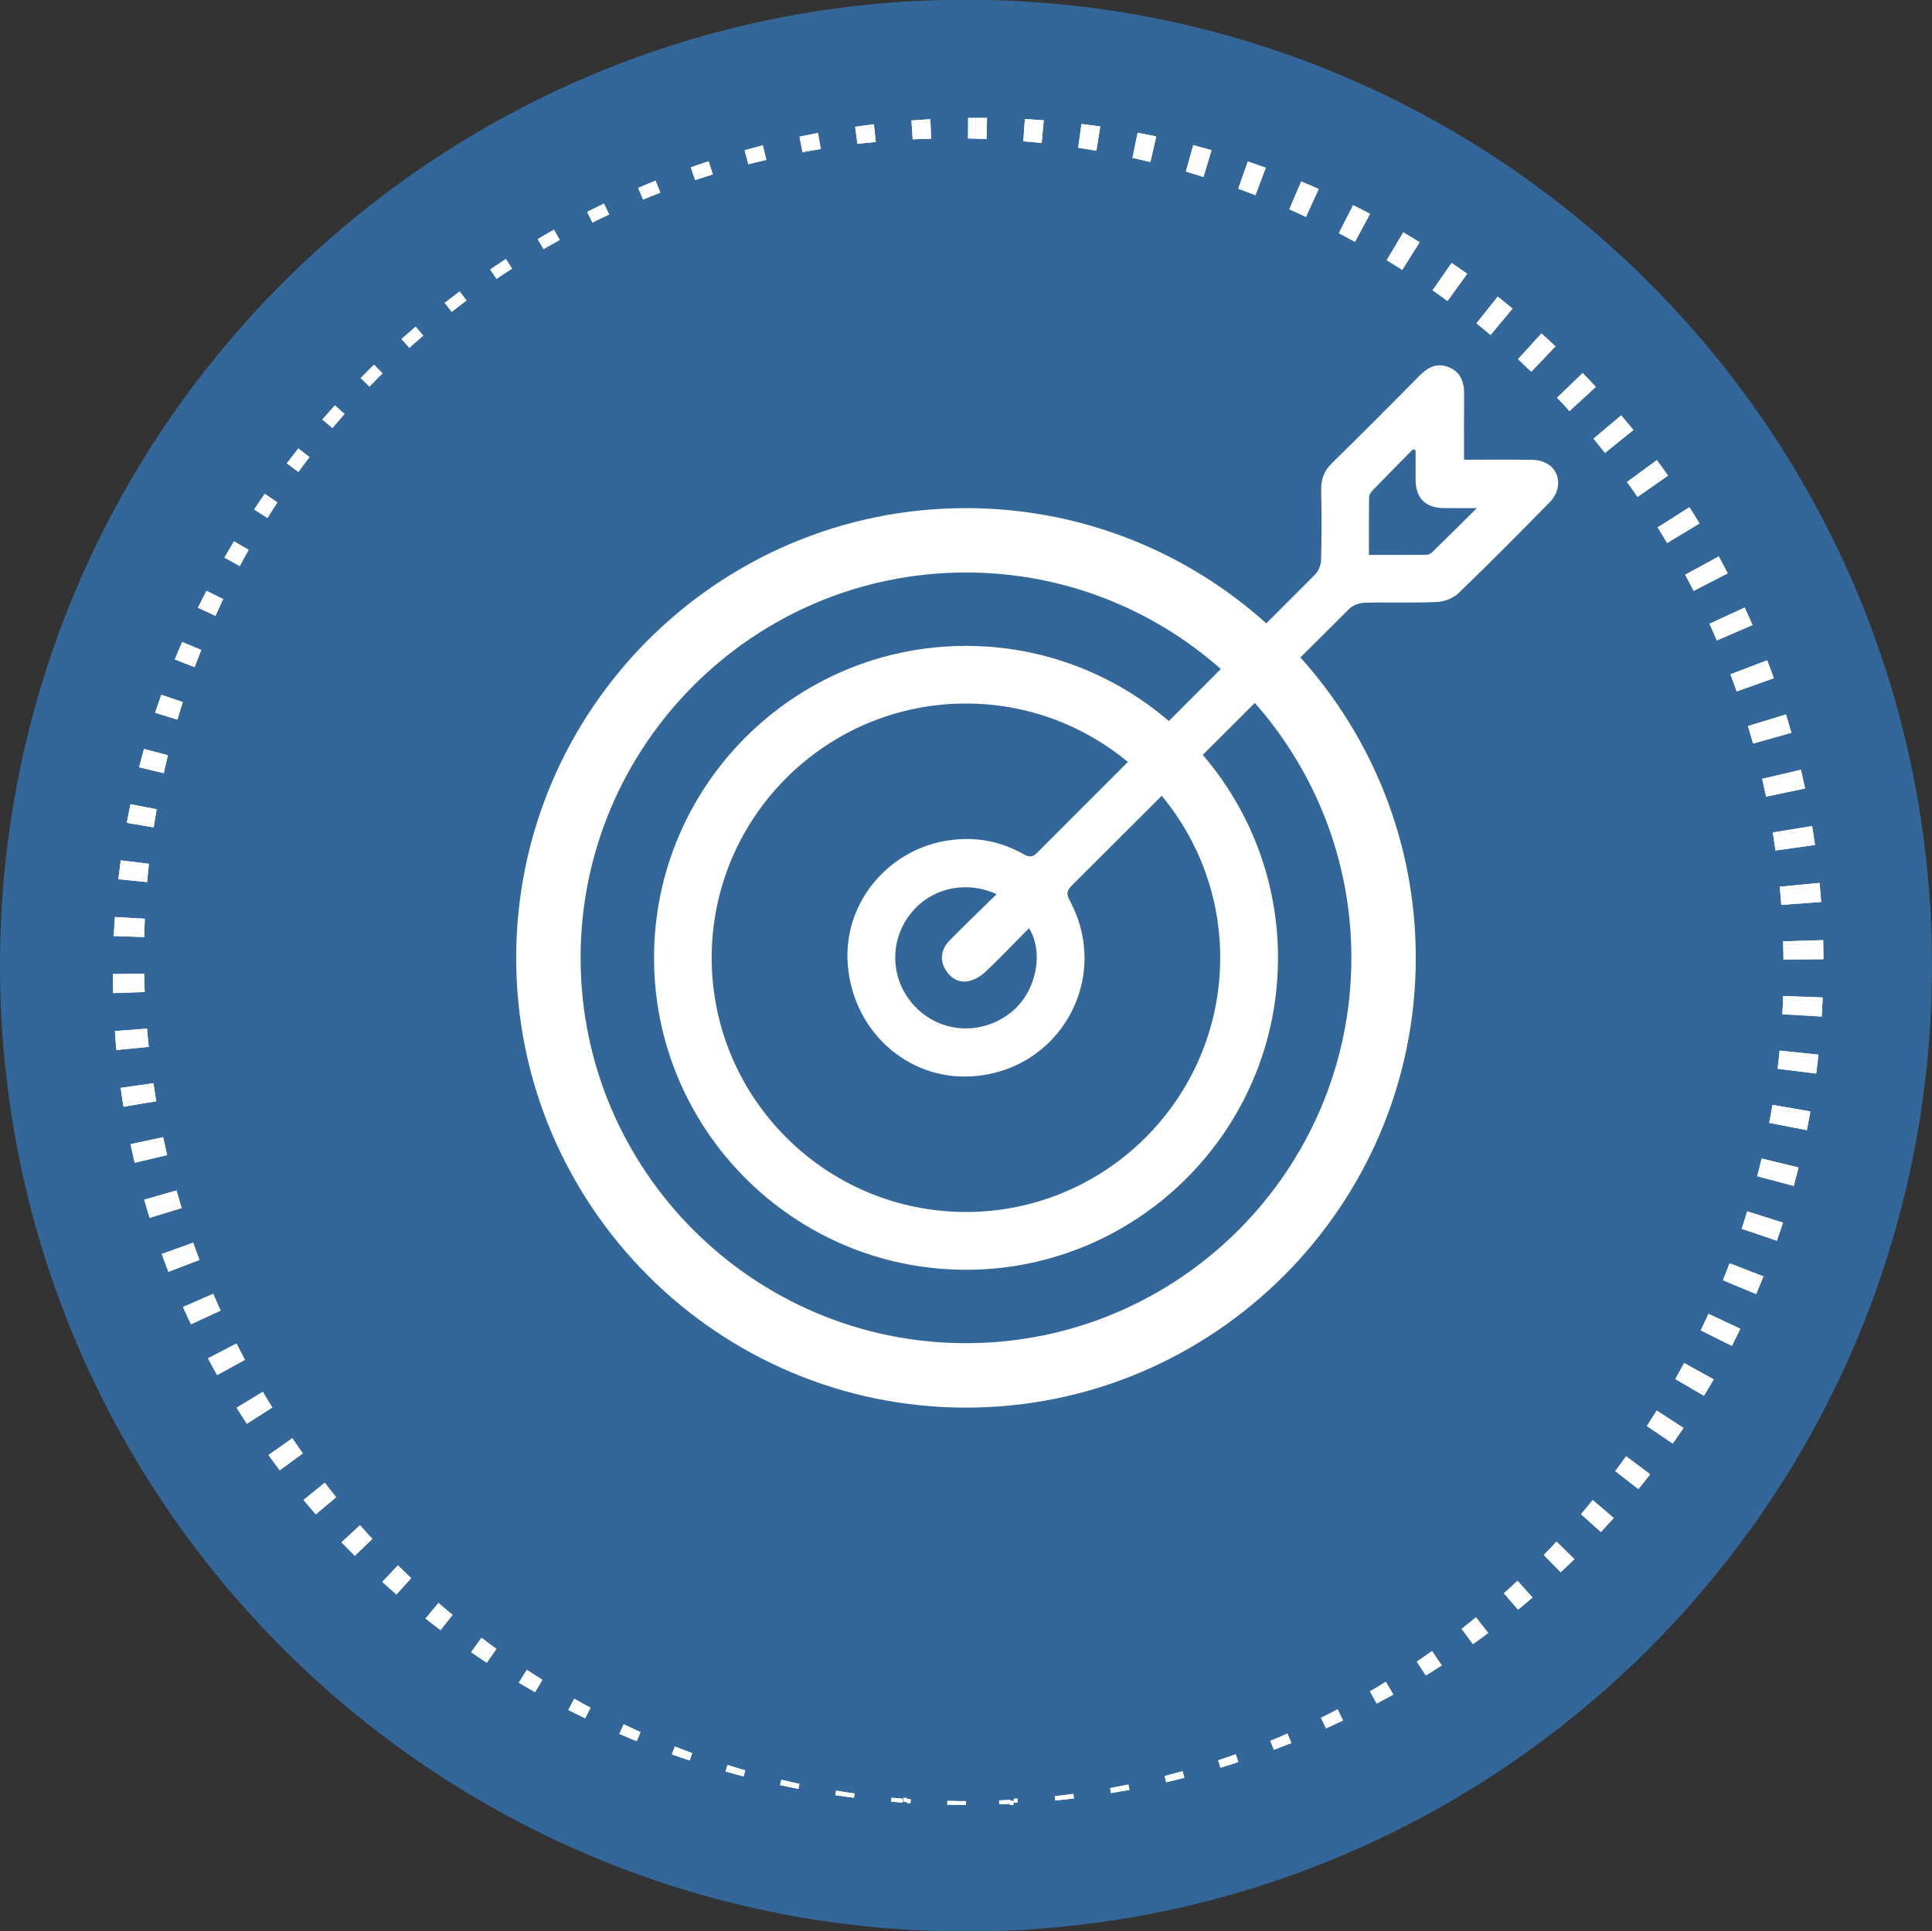 <?xml version="1.0" encoding="utf-8"?>
<!-- Generator: Adobe Illustrator 26.0.3, SVG Export Plug-In . SVG Version: 6.00 Build 0)  -->
<svg version="1.1" id="Warstwa_1" xmlns="http://www.w3.org/2000/svg" xmlns:xlink="http://www.w3.org/1999/xlink" x="0px" y="0px"
	 viewBox="0 0 517.15 517" style="enable-background:new 0 0 517.15 517;" xml:space="preserve">
<rect x="0" y="0" width="517.15" height="517" fill="#333333" stroke="none"/>
<style type="text/css">
	.st0{fill:#336799;}
	.st1{fill:#FFFFFF;}
</style>
<g>
	<path class="st0" d="M258.57,517.07L258.57,517.07C115.77,517.07,0,401.31,0,258.5v0C0,115.69,115.77-0.07,258.57-0.07h0
		c142.81,0,258.57,115.77,258.57,258.57v0C517.15,401.31,401.38,517.07,258.57,517.07z"/>
	<g>
		<g>
			<rect x="257.57" y="482.17" class="st1" width="1" height="1"/>
			
				<rect x="256.57" y="482.17" transform="matrix(5.267893e-03 -1 1 5.267893e-03 -226.943 737.199)" class="st1" width="1" height="1"/>
			<polygon class="st1" points="256.57,483.17 253.56,483.13 253.59,482.11 256.58,482.16 			"/>
			
				<rect x="242.56" y="481.65" transform="matrix(0.067 -0.998 0.998 0.067 -254.232 692.466)" class="st1" width="1.04" height="1"/>
			
				<rect x="241.56" y="481.58" transform="matrix(0.071 -0.998 0.998 0.071 -256.014 689.203)" class="st1" width="1.04" height="1"/>
			<polygon class="st1" points="241.55,482.56 238.55,482.32 238.64,481.27 241.63,481.52 			"/>
			<polygon class="st1" points="228.58,481.27 227.59,481.14 227.75,479.98 228.73,480.12 			"/>
			<polygon class="st1" points="227.59,481.14 226.59,481.01 226.76,479.84 227.75,479.98 			"/>
			<polygon class="st1" points="226.59,481.01 223.61,480.58 223.8,479.38 226.76,479.84 			"/>
			<polygon class="st1" points="213.73,478.89 212.74,478.7 213.03,477.34 214,477.54 			"/>
			<polygon class="st1" points="212.74,478.7 211.76,478.5 212.05,477.12 213.03,477.34 			"/>
			<polygon class="st1" points="211.76,478.5 208.81,477.89 209.14,476.45 212.05,477.12 			"/>
			<polygon class="st1" points="199.05,475.56 198.08,475.3 198.54,473.66 199.49,473.94 			"/>
			<polygon class="st1" points="198.08,475.3 197.11,475.05 197.58,473.38 198.54,473.66 			"/>
			<polygon class="st1" points="197.11,475.05 194.21,474.24 194.72,472.5 197.58,473.38 			"/>
			<polygon class="st1" points="184.6,471.29 183.65,470.97 184.35,468.97 185.29,469.32 			"/>
			<polygon class="st1" points="183.65,470.97 182.69,470.65 183.42,468.62 184.35,468.97 			"/>
			<polygon class="st1" points="182.69,470.65 179.84,469.67 180.63,467.54 183.42,468.62 			"/>
			<polygon class="st1" points="170.43,466.12 169.5,465.74 170.56,463.28 171.46,463.69 			"/>
			<polygon class="st1" points="169.5,465.74 168.57,465.36 169.66,462.87 170.56,463.28 			"/>
			<polygon class="st1" points="168.57,465.36 165.79,464.18 166.95,461.61 169.66,462.87 			"/>
			<polygon class="st1" points="156.63,460 155.73,459.56 157.2,456.69 158.08,457.15 			"/>
			<polygon class="st1" points="155.73,459.56 154.82,459.11 156.33,456.22 157.2,456.69 			"/>
			<polygon class="st1" points="154.82,459.11 152.12,457.76 153.72,454.77 156.33,456.22 			"/>
			<polygon class="st1" points="143.23,453 142.36,452.5 144.35,449.18 145.19,449.7 			"/>
			<polygon class="st1" points="142.36,452.5 141.48,452 143.52,448.64 144.35,449.18 			"/>
			<polygon class="st1" points="141.48,452 138.87,450.47 141.02,447.03 143.52,448.64 			"/>
			<polygon class="st1" points="130.31,445.12 129.46,444.57 132.06,440.83 132.87,441.41 			"/>
			<polygon class="st1" points="129.46,444.57 128.62,444.01 131.27,440.24 132.06,440.83 			"/>
			<polygon class="st1" points="128.62,444.01 126.11,442.3 128.89,438.46 131.27,440.24 			"/>
			<polygon class="st1" points="117.91,436.39 117.11,435.78 120.38,431.68 121.14,432.32 			"/>
			<polygon class="st1" points="117.11,435.78 116.31,435.16 119.62,431.05 120.38,431.68 			"/>
			<polygon class="st1" points="116.31,435.16 113.91,433.3 117.37,429.12 119.62,431.05 			"/>
			<polygon class="st1" points="106.11,426.84 105.35,426.18 109.35,421.8 110.06,422.48 			"/>
			<polygon class="st1" points="105.35,426.18 104.59,425.51 108.64,421.12 109.35,421.8 			"/>
			<polygon class="st1" points="104.59,425.51 102.32,423.48 106.53,419.05 108.64,421.12 			"/>
			<polygon class="st1" points="94.97,416.5 94.25,415.78 99,411.24 99.67,411.96 			"/>
			<polygon class="st1" points="94.25,415.78 93.54,415.06 98.33,410.51 99,411.24 			"/>
			<polygon class="st1" points="93.54,415.06 91.42,412.88 96.36,408.31 98.33,410.51 			"/>
			<polygon class="st1" points="84.55,405.4 83.88,404.64 89.37,400.04 89.98,400.81 			"/>
			<polygon class="st1" points="83.88,404.64 83.21,403.87 88.75,399.27 89.37,400.04 			"/>
			<polygon class="st1" points="83.21,403.87 81.24,401.55 86.93,396.95 88.75,399.27 			"/>
			<polygon class="st1" points="74.89,393.61 74.28,392.79 80.49,388.26 81.06,389.06 			"/>
			<polygon class="st1" points="74.28,392.79 73.67,391.98 79.92,387.46 80.49,388.26 			"/>
			<polygon class="st1" points="73.67,391.98 71.86,389.52 78.24,385.04 79.92,387.46 			"/>
			<polygon class="st1" points="66.09,381.14 65.53,380.29 72.37,375.96 72.89,376.8 			"/>
			<polygon class="st1" points="65.53,380.29 64.97,379.44 71.86,375.13 72.37,375.96 			"/>
			<polygon class="st1" points="64.97,379.44 63.34,376.86 70.35,372.6 71.86,375.13 			"/>
			<polygon class="st1" points="58.13,368.11 57.63,367.22 65.11,363.16 65.56,364.03 			"/>
			<polygon class="st1" points="57.63,367.22 57.13,366.33 64.65,362.3 65.11,363.16 			"/>
			<polygon class="st1" points="57.13,366.33 55.68,363.64 63.3,359.68 64.65,362.3 			"/>
			<polygon class="st1" points="51.12,354.52 50.69,353.6 58.65,349.95 59.05,350.85 			"/>
			<polygon class="st1" points="50.69,353.6 50.26,352.68 58.25,349.06 58.65,349.95 			"/>
			<polygon class="st1" points="50.26,352.68 48.99,349.9 57.08,346.36 58.25,349.06 			"/>
			<polygon class="st1" points="45.08,340.48 44.71,339.52 53.05,336.36 53.4,337.28 			"/>
			<polygon class="st1" points="44.71,339.52 44.35,338.57 52.71,335.45 53.05,336.36 			"/>
			<polygon class="st1" points="44.35,338.57 43.29,335.7 51.71,332.68 52.71,335.45 			"/>
			<polygon class="st1" points="40.04,326.04 39.75,325.06 48.34,322.45 48.63,323.39 			"/>
			<polygon class="st1" points="39.75,325.06 39.45,324.08 48.06,321.51 48.34,322.45 			"/>
			<polygon class="st1" points="39.45,324.08 38.6,321.15 47.23,318.69 48.06,321.51 			"/>
			<polygon class="st1" points="36.05,311.27 35.82,310.28 44.52,308.27 44.75,309.22 			"/>
			<polygon class="st1" points="35.82,310.28 35.6,309.29 44.3,307.31 44.52,308.27 			"/>
			<polygon class="st1" points="35.6,309.29 34.95,306.3 43.67,304.44 44.3,307.31 			"/>
			<polygon class="st1" points="33.07,296.27 32.9,295.27 41.67,293.85 41.83,294.82 			"/>
			<polygon class="st1" points="32.9,295.27 32.74,294.26 41.51,292.88 41.67,293.85 			"/>
			<polygon class="st1" points="32.74,294.26 32.29,291.23 41.07,289.98 41.51,292.88 			"/>
			<polygon class="st1" points="31.15,281.1 31.06,280.09 39.71,279.28 39.82,280.25 			"/>
			<polygon class="st1" points="31.06,280.09 30.98,279.07 39.62,278.3 39.71,279.28 			"/>
			<polygon class="st1" points="30.98,279.07 30.75,276.02 39.35,275.37 39.62,278.3 			"/>
			<polygon class="st1" points="30.29,265.85 30.27,264.83 38.7,264.6 38.73,265.58 			"/>
			<polygon class="st1" points="30.27,264.83 30.25,263.81 38.66,263.62 38.7,264.6 			"/>
			<polygon class="st1" points="30.25,263.81 30.23,260.76 38.59,260.68 38.66,263.62 			"/>
			<polygon class="st1" points="30.45,250.58 30.51,249.57 38.63,249.88 38.61,250.86 			"/>
			<polygon class="st1" points="30.51,249.57 30.56,248.55 38.65,248.9 38.63,249.88 			"/>
			<polygon class="st1" points="30.56,248.55 30.76,245.5 38.76,245.95 38.65,248.9 			"/>
			<polygon class="st1" points="31.69,235.37 31.81,234.36 39.47,235.16 39.38,236.14 			"/>
			<polygon class="st1" points="31.81,234.36 31.94,233.35 39.56,234.19 39.47,235.16 			"/>
			<polygon class="st1" points="31.94,233.35 32.33,230.32 39.86,231.25 39.56,234.19 			"/>
			<polygon class="st1" points="33.94,220.28 34.13,219.28 41.29,220.53 41.14,221.5 			"/>
			<polygon class="st1" points="34.13,219.28 34.32,218.29 41.44,219.55 41.29,220.53 			"/>
			<polygon class="st1" points="34.32,218.29 34.93,215.3 41.93,216.64 41.44,219.55 			"/>
			<polygon class="st1" points="37.24,205.41 37.5,204.42 44.04,206.02 43.83,206.98 			"/>
			<polygon class="st1" points="37.5,204.42 37.76,203.44 44.26,205.06 44.04,206.02 			"/>
			<polygon class="st1" points="37.76,203.44 38.56,200.51 44.94,202.18 44.26,205.06 			"/>
			<polygon class="st1" points="41.53,190.8 41.85,189.84 47.77,191.71 47.49,192.66 			"/>
			<polygon class="st1" points="41.85,189.84 42.18,188.88 48.05,190.77 47.77,191.71 			"/>
			<polygon class="st1" points="42.18,188.88 43.18,186.01 48.92,187.94 48.05,190.77 			"/>
			<polygon class="st1" points="46.79,176.54 47.18,175.6 52.45,177.67 52.11,178.6 			"/>
			<polygon class="st1" points="47.18,175.6 47.57,174.67 52.8,176.75 52.45,177.67 			"/>
			<polygon class="st1" points="47.57,174.67 48.76,171.87 53.86,173.99 52.8,176.75 			"/>
			<polygon class="st1" points="53,162.68 53.44,161.78 58.08,163.97 57.68,164.87 			"/>
			<polygon class="st1" points="53.44,161.78 53.89,160.87 58.49,163.07 58.08,163.97 			"/>
			<polygon class="st1" points="53.89,160.87 55.26,158.17 59.73,160.38 58.49,163.07 			"/>
			<polygon class="st1" points="60.08,149.28 60.58,148.41 64.65,150.67 64.18,151.54 			"/>
			<polygon class="st1" points="60.58,148.41 61.09,147.53 65.12,149.8 64.65,150.67 			"/>
			<polygon class="st1" points="61.09,147.53 62.63,144.92 66.55,147.2 65.12,149.8 			"/>
			<polygon class="st1" points="68.03,136.39 68.59,135.55 72.11,137.83 71.59,138.67 			"/>
			<polygon class="st1" points="68.59,135.55 69.15,134.71 72.64,136.99 72.11,137.83 			"/>
			<polygon class="st1" points="69.15,134.71 70.86,132.22 74.24,134.49 72.64,136.99 			"/>
			<polygon class="st1" points="76.78,124.05 77.39,123.24 80.45,125.53 79.87,126.34 			"/>
			<polygon class="st1" points="77.39,123.24 78,122.44 81.04,124.74 80.45,125.53 			"/>
			<polygon class="st1" points="78,122.44 79.86,120.06 82.83,122.36 81.04,124.74 			"/>
			<polygon class="st1" points="86.29,112.3 86.96,111.54 89.63,113.83 89,114.6 			"/>
			<polygon class="st1" points="86.96,111.54 87.62,110.78 90.27,113.08 89.63,113.83 			"/>
			<polygon class="st1" points="87.62,110.78 89.64,108.53 92.21,110.82 90.27,113.08 			"/>
			<polygon class="st1" points="96.55,101.21 97.26,100.5 99.59,102.78 98.9,103.49 			"/>
			<polygon class="st1" points="97.26,100.5 97.97,99.78 100.28,102.07 99.59,102.78 			"/>
			<polygon class="st1" points="97.97,99.78 100.11,97.65 102.38,99.95 100.28,102.07 			"/>
			<polygon class="st1" points="107.47,90.77 108.22,90.1 110.32,92.45 109.58,93.12 			"/>
			<polygon class="st1" points="108.22,90.1 108.97,89.44 111.06,91.79 110.32,92.45 			"/>
			<polygon class="st1" points="108.97,89.44 111.25,87.46 113.29,89.83 111.06,91.79 			"/>
			<polygon class="st1" points="119.04,81.08 119.84,80.46 121.71,82.87 120.93,83.48 			"/>
			<polygon class="st1" points="119.84,80.46 120.63,79.85 122.5,82.26 121.71,82.87 			"/>
			<polygon class="st1" points="120.63,79.85 123.04,78.03 124.86,80.44 122.5,82.26 			"/>
			<polygon class="st1" points="131.21,72.15 132.04,71.58 133.75,74.1 132.93,74.65 			"/>
			<polygon class="st1" points="132.04,71.58 132.88,71.02 134.57,73.54 133.75,74.1 			"/>
			<polygon class="st1" points="132.88,71.02 135.39,69.34 137.06,71.91 134.57,73.54 			"/>
			<polygon class="st1" points="143.93,64.01 144.8,63.5 146.37,66.19 145.51,66.69 			"/>
			<polygon class="st1" points="144.8,63.5 145.66,62.99 147.23,65.69 146.37,66.19 			"/>
			<polygon class="st1" points="145.66,62.99 148.28,61.49 149.82,64.22 147.23,65.69 			"/>
			<polygon class="st1" points="157.16,56.74 158.06,56.28 159.48,59.14 158.59,59.58 			"/>
			<polygon class="st1" points="158.06,56.28 158.96,55.83 160.37,58.7 159.48,59.14 			"/>
			<polygon class="st1" points="158.96,55.83 161.67,54.5 163.06,57.42 160.37,58.7 			"/>
			<polygon class="st1" points="170.83,50.31 171.76,49.92 173.06,53.05 172.15,53.42 			"/>
			<polygon class="st1" points="171.76,49.92 172.69,49.52 173.98,52.67 173.06,53.05 			"/>
			<polygon class="st1" points="172.69,49.52 175.48,48.37 176.75,51.58 173.98,52.67 			"/>
			<polygon class="st1" points="184.91,44.8 185.86,44.47 187.02,47.9 186.08,48.21 			"/>
			<polygon class="st1" points="185.86,44.47 186.81,44.14 187.96,47.59 187.02,47.9 			"/>
			<polygon class="st1" points="186.81,44.14 189.68,43.18 190.8,46.68 187.96,47.59 			"/>
			<polygon class="st1" points="199.32,40.23 200.29,39.96 201.29,43.73 200.33,43.97 			"/>
			<polygon class="st1" points="200.29,39.96 201.26,39.69 202.25,43.49 201.29,43.73 			"/>
			<polygon class="st1" points="201.26,39.69 204.18,38.91 205.14,42.79 202.25,43.49 			"/>
			<polygon class="st1" points="214,36.6 214.99,36.39 215.81,40.57 214.83,40.75 			"/>
			<polygon class="st1" points="214.99,36.39 215.98,36.19 216.78,40.39 215.81,40.57 			"/>
			<polygon class="st1" points="215.98,36.19 218.95,35.6 219.71,39.89 216.78,40.39 			"/>
			<polygon class="st1" points="228.91,33.95 229.91,33.8 230.5,38.4 229.51,38.51 			"/>
			<polygon class="st1" points="229.91,33.8 230.92,33.66 231.48,38.3 230.5,38.4 			"/>
			<polygon class="st1" points="230.92,33.66 233.92,33.27 234.43,38 231.48,38.3 			"/>
			<polygon class="st1" points="243.98,32.26 244.99,32.18 245.29,37.26 244.3,37.3 			"/>
			<polygon class="st1" points="244.99,32.18 246,32.11 246.28,37.22 245.29,37.26 			"/>
			<polygon class="st1" points="246,32.11 249.03,31.92 249.24,37.12 246.28,37.22 			"/>
			<polygon class="st1" points="259.14,31.58 260.15,31.57 260.11,37.09 259.12,37.07 			"/>
			<polygon class="st1" points="260.15,31.57 261.16,31.56 261.1,37.12 260.11,37.09 			"/>
			<polygon class="st1" points="261.16,31.56 264.2,31.57 264.06,37.22 261.1,37.12 			"/>
			<polygon class="st1" points="274.33,31.88 275.34,31.94 274.9,37.91 273.92,37.83 			"/>
			<polygon class="st1" points="275.34,31.94 276.35,32 275.88,38 274.9,37.91 			"/>
			<polygon class="st1" points="276.35,32 279.38,32.21 278.83,38.29 275.88,38 			"/>
			<polygon class="st1" points="289.48,33.2 290.48,33.32 289.59,39.71 288.61,39.56 			"/>
			<polygon class="st1" points="290.48,33.32 291.49,33.45 290.56,39.86 289.59,39.71 			"/>
			<polygon class="st1" points="291.49,33.45 294.51,33.86 293.48,40.35 290.56,39.86 			"/>
			<polygon class="st1" points="304.52,35.53 305.52,35.72 304.1,42.48 303.14,42.26 			"/>
			<polygon class="st1" points="305.52,35.72 306.51,35.91 305.06,42.7 304.1,42.48 			"/>
			<polygon class="st1" points="306.51,35.91 309.5,36.53 307.93,43.38 305.06,42.7 			"/>
			<polygon class="st1" points="319.39,38.86 320.37,39.12 318.38,46.21 317.44,45.93 			"/>
			<polygon class="st1" points="320.37,39.12 321.36,39.38 319.32,46.5 318.38,46.21 			"/>
			<polygon class="st1" points="321.36,39.38 324.3,40.2 322.14,47.37 319.32,46.5 			"/>
			<polygon class="st1" points="334.01,43.23 334.97,43.56 332.38,50.86 331.45,50.53 			"/>
			<polygon class="st1" points="334.97,43.56 335.94,43.89 333.3,51.21 332.38,50.86 			"/>
			<polygon class="st1" points="335.94,43.89 338.81,44.91 336.05,52.26 333.3,51.21 			"/>
			<polygon class="st1" points="348.3,48.6 349.24,48.99 346.01,56.43 345.12,56.03 			"/>
			<polygon class="st1" points="349.24,48.99 350.18,49.38 346.91,56.83 346.01,56.43 			"/>
			<polygon class="st1" points="350.18,49.38 352.98,50.59 349.58,58.07 346.91,56.83 			"/>
			<polygon class="st1" points="362.2,54.92 363.11,55.38 359.24,62.88 358.38,62.42 			"/>
			<polygon class="st1" points="363.11,55.38 364.02,55.84 360.11,63.34 359.24,62.88 			"/>
			<polygon class="st1" points="364.02,55.84 366.73,57.25 362.7,64.74 360.11,63.34 			"/>
			<polygon class="st1" points="375.63,62.21 376.51,62.73 372.02,70.16 371.19,69.65 			"/>
			<polygon class="st1" points="376.51,62.73 377.39,63.25 372.86,70.68 372.02,70.16 			"/>
			<polygon class="st1" points="377.39,63.25 380,64.84 375.35,72.25 372.86,70.68 			"/>
			<polygon class="st1" points="388.56,70.38 389.4,70.96 384.28,78.28 383.48,77.71 			"/>
			<polygon class="st1" points="389.4,70.96 390.24,71.54 385.08,78.85 384.28,78.28 			"/>
			<polygon class="st1" points="390.24,71.54 392.74,73.3 387.45,80.58 385.08,78.85 			"/>
			<polygon class="st1" points="400.9,79.42 401.7,80.05 395.97,87.18 395.21,86.56 			"/>
			<polygon class="st1" points="401.7,80.05 402.5,80.69 396.73,87.8 395.97,87.18 			"/>
			<polygon class="st1" points="402.5,80.69 404.87,82.61 398.99,89.68 396.73,87.8 			"/>
			<polygon class="st1" points="412.61,89.27 413.36,89.95 407.05,96.82 406.33,96.16 			"/>
			<polygon class="st1" points="413.36,89.95 414.12,90.64 407.76,97.49 407.05,96.82 			"/>
			<polygon class="st1" points="414.12,90.64 416.36,92.72 409.89,99.51 407.76,97.49 			"/>
			<polygon class="st1" points="423.64,99.87 424.35,100.61 417.46,107.18 416.79,106.47 			"/>
			<polygon class="st1" points="424.35,100.61 425.06,101.34 418.13,107.89 417.46,107.18 			"/>
			<polygon class="st1" points="425.06,101.34 427.16,103.57 420.11,110.05 418.13,107.89 			"/>
			<polygon class="st1" points="433.95,111.2 434.61,111.98 427.15,118.2 426.53,117.44 			"/>
			<polygon class="st1" points="434.61,111.98 435.27,112.76 427.77,118.95 427.15,118.2 			"/>
			<polygon class="st1" points="435.27,112.76 437.22,115.12 429.61,121.24 427.77,118.95 			"/>
			<polygon class="st1" points="443.49,123.19 444.1,124.01 436.08,129.83 435.51,129.04 			"/>
			<polygon class="st1" points="444.1,124.01 444.7,124.83 436.65,130.63 436.08,129.83 			"/>
			<polygon class="st1" points="444.7,124.83 446.49,127.32 438.33,133.03 436.65,130.63 			"/>
			<polygon class="st1" points="452.21,135.8 452.76,136.66 444.23,142.02 443.71,141.19 			"/>
			<polygon class="st1" points="452.76,136.66 453.3,137.52 444.74,142.85 444.23,142.02 			"/>
			<polygon class="st1" points="453.3,137.52 454.92,140.13 446.26,145.36 444.74,142.85 			"/>
			<polygon class="st1" points="460.05,148.97 460.54,149.87 451.54,154.72 451.08,153.86 			"/>
			<polygon class="st1" points="460.54,149.87 461.03,150.77 452,155.58 451.54,154.72 			"/>
			<polygon class="st1" points="461.03,150.77 462.47,153.48 453.35,158.18 452,155.58 			"/>
			<polygon class="st1" points="467,162.65 467.43,163.58 457.99,167.87 457.59,166.98 			"/>
			<polygon class="st1" points="467.43,163.58 467.86,164.51 458.39,168.77 457.99,167.87 			"/>
			<polygon class="st1" points="467.86,164.51 469.11,167.31 459.56,171.45 458.39,168.77 			"/>
			<polygon class="st1" points="473.02,176.77 473.39,177.72 463.54,181.43 463.2,180.51 			"/>
			<polygon class="st1" points="473.39,177.72 473.75,178.68 463.87,182.34 463.54,181.43 			"/>
			<polygon class="st1" points="473.75,178.68 474.81,181.56 464.86,185.1 463.87,182.34 			"/>
			<polygon class="st1" points="478.06,191.26 478.35,192.24 468.17,195.31 467.89,194.37 			"/>
			<polygon class="st1" points="478.35,192.24 478.65,193.22 468.45,196.24 468.17,195.31 			"/>
			<polygon class="st1" points="478.65,193.22 479.5,196.17 469.26,199.05 468.45,196.24 			"/>
			<polygon class="st1" points="482.06,206.08 482.29,207.08 471.91,209.46 471.69,208.5 			"/>
			<polygon class="st1" points="482.29,207.08 482.52,208.08 472.12,210.41 471.91,209.46 			"/>
			<polygon class="st1" points="482.52,208.08 483.17,211.08 472.74,213.27 472.12,210.41 			"/>
			<polygon class="st1" points="485.06,221.14 485.22,222.15 474.68,223.83 474.53,222.86 			"/>
			<polygon class="st1" points="485.22,222.15 485.38,223.16 474.83,224.79 474.68,223.83 			"/>
			<polygon class="st1" points="485.38,223.16 485.83,226.2 475.26,227.69 474.83,224.79 			"/>
			<polygon class="st1" points="487.04,236.36 487.14,237.38 476.49,238.35 476.4,237.38 			"/>
			<polygon class="st1" points="487.14,237.38 487.23,238.4 476.57,239.33 476.49,238.35 			"/>
			<polygon class="st1" points="487.23,238.4 487.48,241.46 476.81,242.25 476.57,239.33 			"/>
			<polygon class="st1" points="488.01,251.68 488.04,252.7 477.32,252.97 477.3,252 			"/>
			<polygon class="st1" points="488.04,252.7 488.06,253.73 477.35,253.94 477.32,252.97 			"/>
			<polygon class="st1" points="488.06,253.73 488.08,256.79 477.4,256.87 477.35,253.94 			"/>
			<polygon class="st1" points="487.89,267.03 487.84,268.05 477.28,267.62 477.31,266.64 			"/>
			<polygon class="st1" points="487.84,268.05 487.79,269.07 477.24,268.59 477.28,267.62 			"/>
			<polygon class="st1" points="487.79,269.07 487.62,272.14 477.1,271.52 477.24,268.59 			"/>
			<polygon class="st1" points="486.75,282.33 486.64,283.35 476.26,282.23 476.36,281.26 			"/>
			<polygon class="st1" points="486.64,283.35 486.52,284.37 476.16,283.2 476.26,282.23 			"/>
			<polygon class="st1" points="486.52,284.37 486.14,287.41 475.83,286.12 476.16,283.2 			"/>
			<polygon class="st1" points="484.59,297.53 484.41,298.53 474.28,296.75 474.44,295.79 			"/>
			<polygon class="st1" points="484.41,298.53 484.23,299.54 474.11,297.71 474.28,296.75 			"/>
			<polygon class="st1" points="484.23,299.54 483.65,302.55 473.58,300.6 474.11,297.71 			"/>
			<polygon class="st1" points="481.42,312.54 481.18,313.53 471.32,311.1 471.55,310.15 			"/>
			<polygon class="st1" points="481.18,313.53 480.92,314.52 471.09,312.05 471.32,311.1 			"/>
			<polygon class="st1" points="480.92,314.52 480.14,317.49 470.37,314.89 471.09,312.05 			"/>
			<polygon class="st1" points="477.25,327.3 476.94,328.27 467.4,325.23 467.69,324.3 			"/>
			<polygon class="st1" points="476.94,328.27 476.62,329.24 467.11,326.16 467.4,325.23 			"/>
			<polygon class="st1" points="476.62,329.24 475.62,332.15 466.22,328.95 467.11,326.16 			"/>
			<polygon class="st1" points="472.03,341.71 471.64,342.66 462.62,339.09 462.97,338.18 			"/>
			<polygon class="st1" points="471.64,342.66 471.25,343.61 462.27,340.01 462.62,339.09 			"/>
			<polygon class="st1" points="471.25,343.61 470.07,346.43 461.19,342.73 462.27,340.01 			"/>
			<polygon class="st1" points="465.84,355.73 465.39,356.64 456.91,352.61 457.32,351.72 			"/>
			<polygon class="st1" points="465.39,356.64 464.94,357.56 456.5,353.5 456.91,352.61 			"/>
			<polygon class="st1" points="464.94,357.56 463.57,360.3 455.24,356.15 456.5,353.5 			"/>
			<polygon class="st1" points="458.71,369.27 458.19,370.15 450.33,365.75 450.79,364.88 			"/>
			<polygon class="st1" points="458.19,370.15 457.68,371.03 449.86,366.61 450.33,365.75 			"/>
			<polygon class="st1" points="457.68,371.03 456.11,373.66 448.44,369.18 449.86,366.61 			"/>
			<polygon class="st1" points="450.63,382.26 450.06,383.1 442.93,378.45 443.45,377.62 			"/>
			<polygon class="st1" points="450.06,383.1 449.49,383.94 442.41,379.28 442.93,378.45 			"/>
			<polygon class="st1" points="449.49,383.94 447.75,386.46 440.82,381.76 442.41,379.28 			"/>
			<polygon class="st1" points="441.71,394.66 441.09,395.46 434.69,390.65 435.27,389.86 			"/>
			<polygon class="st1" points="441.09,395.46 440.46,396.26 434.12,391.45 434.69,390.65 			"/>
			<polygon class="st1" points="440.46,396.26 438.55,398.64 432.37,393.82 434.12,391.45 			"/>
			<polygon class="st1" points="431.95,406.37 431.27,407.13 425.71,402.34 426.33,401.58 			"/>
			<polygon class="st1" points="431.27,407.13 430.59,407.88 425.09,403.1 425.71,402.34 			"/>
			<polygon class="st1" points="430.59,407.88 428.52,410.12 423.19,405.36 425.09,403.1 			"/>
			<polygon class="st1" points="421.43,417.39 420.7,418.1 415.96,413.43 416.64,412.71 			"/>
			<polygon class="st1" points="420.7,418.1 419.97,418.8 415.29,414.15 415.96,413.43 			"/>
			<polygon class="st1" points="419.97,418.8 417.77,420.9 413.24,416.28 415.29,414.15 			"/>
			<polygon class="st1" points="410.22,427.67 409.45,428.32 405.48,423.86 406.2,423.19 			"/>
			<polygon class="st1" points="409.45,428.32 408.67,428.98 404.76,424.53 405.48,423.86 			"/>
			<polygon class="st1" points="408.67,428.98 406.34,430.92 402.57,426.53 404.76,424.53 			"/>
			<polygon class="st1" points="398.36,437.16 397.55,437.76 394.31,433.59 395.08,432.97 			"/>
			<polygon class="st1" points="397.55,437.76 396.74,438.36 393.55,434.21 394.31,433.59 			"/>
			<polygon class="st1" points="396.74,438.36 394.28,440.14 391.23,436.06 393.55,434.21 			"/>
			<polygon class="st1" points="385.92,445.83 385.07,446.38 382.5,442.57 383.31,441.99 			"/>
			<polygon class="st1" points="385.07,446.38 384.22,446.92 381.69,443.14 382.5,442.57 			"/>
			<polygon class="st1" points="384.22,446.92 381.66,448.53 379.25,444.83 381.69,443.14 			"/>
			<polygon class="st1" points="372.95,453.64 372.07,454.13 370.1,450.75 370.95,450.23 			"/>
			<polygon class="st1" points="372.07,454.13 371.18,454.61 369.26,451.27 370.1,450.75 			"/>
			<polygon class="st1" points="371.18,454.61 368.52,456.05 366.7,452.79 369.26,451.27 			"/>
			<polygon class="st1" points="359.51,460.57 358.6,461.01 357.15,458.07 358.03,457.61 			"/>
			<polygon class="st1" points="358.6,461.01 357.69,461.43 356.27,458.52 357.15,458.07 			"/>
			<polygon class="st1" points="357.69,461.43 354.95,462.69 353.61,459.87 356.27,458.52 			"/>
			<polygon class="st1" points="345.68,466.62 344.74,466.99 343.7,464.48 344.61,464.08 			"/>
			<polygon class="st1" points="344.74,466.99 343.8,467.35 342.79,464.88 343.7,464.48 			"/>
			<polygon class="st1" points="343.8,467.35 340.98,468.42 340.05,466.04 342.79,464.88 			"/>
			<polygon class="st1" points="331.49,471.72 330.53,472.03 329.83,469.96 330.77,469.63 			"/>
			<polygon class="st1" points="330.53,472.03 329.57,472.34 328.89,470.29 329.83,469.96 			"/>
			<polygon class="st1" points="329.57,472.34 326.7,473.23 326.07,471.24 328.89,470.29 			"/>
			<polygon class="st1" points="317.03,475.93 316.05,476.18 315.59,474.42 316.55,474.15 			"/>
			<polygon class="st1" points="316.05,476.18 315.08,476.42 314.63,474.68 315.59,474.42 			"/>
			<polygon class="st1" points="315.08,476.42 312.15,477.12 311.74,475.45 314.63,474.68 			"/>
			<polygon class="st1" points="302.33,479.16 301.34,479.34 301.06,477.92 302.04,477.72 			"/>
			<polygon class="st1" points="301.34,479.34 300.35,479.51 300.09,478.12 301.06,477.92 			"/>
			<polygon class="st1" points="300.35,479.51 297.38,480.02 297.15,478.68 300.09,478.12 			"/>
			<polygon class="st1" points="287.46,481.45 286.46,481.57 286.32,480.37 287.3,480.23 			"/>
			<polygon class="st1" points="286.46,481.57 285.47,481.68 285.33,480.49 286.32,480.37 			"/>
			<polygon class="st1" points="285.47,481.68 282.48,482 282.36,480.85 285.33,480.49 			"/>
			
				<rect x="271.45" y="481.75" transform="matrix(0.998 -0.056 0.056 0.998 -26.534 15.956)" class="st1" width="1" height="1.07"/>
			
				<rect x="270.45" y="481.8" transform="matrix(0.999 -0.051 0.051 0.999 -24.489 14.599)" class="st1" width="1" height="1.07"/>
			<polygon class="st1" points="270.48,482.9 267.48,483.03 267.44,481.98 270.43,481.83 			"/>
		</g>
	</g>
	<path class="st1" d="M410.14,123.1c-5.93-0.1-11.86-0.02-18.25-0.02c0-6.12-0.04-11.84,0.02-17.57c0.03-3.26-0.97-5.94-4.12-7.21
		c-3.02-1.22-5.49-0.08-7.73,2.18c-7.79,7.9-15.62,15.75-23.54,23.52c-2.08,2.04-2.93,4.28-2.87,7.14
		c0.11,6.24,0.13,12.48-0.02,18.72c-0.03,1.32-0.63,2.95-1.54,3.86c-4.37,4.39-8.75,8.77-13.13,13.16
		c-21.33-19.17-49.52-30.85-80.39-30.85c-66.39,0-120.4,54.01-120.4,120.4s54.01,120.4,120.4,120.4s120.4-54.01,120.4-120.4
		c0-30.88-11.69-59.09-30.88-80.42c4.36-4.35,8.73-8.7,13.09-13.04c0.97-0.97,2.72-1.58,4.13-1.62c6.43-0.17,12.88,0.1,19.3-0.19
		c1.97-0.09,4.35-0.98,5.75-2.32c8.28-7.96,16.35-16.14,24.41-24.33c0.99-1,1.86-2.4,2.14-3.75
		C417.82,126.47,414.87,123.18,410.14,123.1z M361.73,256.42c0,56.89-46.28,103.16-103.16,103.16
		c-56.88,0-103.16-46.28-103.16-103.16s46.28-103.16,103.16-103.16c26.13,0,50.01,9.77,68.21,25.83c-4.64,4.64-9.26,9.29-13.9,13.94
		c-14.61-12.53-33.59-20.12-54.3-20.12c-46.05,0-83.51,37.46-83.51,83.51s37.46,83.51,83.51,83.51s83.51-37.46,83.51-83.51
		c0-20.73-7.59-39.71-20.14-54.33c4.64-4.64,9.29-9.27,13.93-13.91C351.95,206.39,361.73,230.28,361.73,256.42z M252.96,259.36
		c1.4,2.46,3.61,3.88,6.41,3.27c1.62-0.35,3.28-1.39,4.51-2.56c3.94-3.74,7.69-7.68,11.56-11.59c4.05,6.53,1.97,16.97-4.62,22.38
		c-7.36,6.04-17.75,5.94-24.77-0.32c-7.08-6.31-8.48-16.69-3.31-24.55c5.14-7.82,14.99-10.69,24.03-6.62
		c-4.39,4.31-8.54,8.28-12.56,12.37C251.93,254.06,251.54,256.86,252.96,259.36z M274.01,228.69c-6.7-3.81-13.89-4.91-21.48-3.48
		c-15.08,2.85-27.03,16.74-25.58,33.34c1.54,17.61,15.97,30.37,32.6,29.62c23.9-1.07,38.14-26.07,26.77-47.14
		c-0.94-1.75-0.72-2.68,0.62-4.01c8.02-7.99,16.02-15.99,24.03-23.99c9.77,11.78,15.65,26.9,15.65,43.37
		c0,37.53-30.53,68.06-68.06,68.06c-37.53,0-68.06-30.53-68.06-68.06s30.53-68.06,68.06-68.06c16.46,0,31.57,5.87,43.35,15.63
		c-8.04,8.05-16.09,16.1-24.13,24.16C276.53,229.43,275.63,229.61,274.01,228.69z M383.2,147.99c-0.37,0.36-1.06,0.53-1.6,0.54
		c-4.93,0.04-9.87,0.02-15.17,0.02c0-5.3-0.03-10.41,0.04-15.52c0.01-0.58,0.48-1.27,0.93-1.73c3.58-3.7,7.2-7.35,10.8-11.02
		c0.24,0.09,0.48,0.18,0.72,0.27c0,2.64-0.02,5.28,0,7.92c0.05,4.89,2.62,7.48,7.52,7.55c2.64,0.03,5.28,0.01,8.87,0.01
		C390.87,140.43,387.06,144.24,383.2,147.99z"/>
	<g>
		<g>
			<rect x="257.57" y="482.17" class="st1" width="1" height="1"/>
			
				<rect x="256.57" y="482.17" transform="matrix(5.267893e-03 -1 1 5.267893e-03 -226.943 737.199)" class="st1" width="1" height="1"/>
			<polygon class="st1" points="256.57,483.17 253.56,483.13 253.59,482.11 256.58,482.16 			"/>
			
				<rect x="242.56" y="481.65" transform="matrix(0.067 -0.998 0.998 0.067 -254.232 692.466)" class="st1" width="1.04" height="1"/>
			
				<rect x="241.56" y="481.58" transform="matrix(0.071 -0.998 0.998 0.071 -256.014 689.203)" class="st1" width="1.04" height="1"/>
			<polygon class="st1" points="241.55,482.56 238.55,482.32 238.64,481.27 241.63,481.52 			"/>
			<polygon class="st1" points="228.58,481.27 227.59,481.14 227.75,479.98 228.73,480.12 			"/>
			<polygon class="st1" points="227.59,481.14 226.59,481.01 226.76,479.84 227.75,479.98 			"/>
			<polygon class="st1" points="226.59,481.01 223.61,480.58 223.8,479.38 226.76,479.84 			"/>
			<polygon class="st1" points="213.73,478.89 212.74,478.7 213.03,477.34 214,477.54 			"/>
			<polygon class="st1" points="212.74,478.7 211.76,478.5 212.05,477.12 213.03,477.34 			"/>
			<polygon class="st1" points="211.76,478.5 208.81,477.89 209.14,476.45 212.05,477.12 			"/>
			<polygon class="st1" points="199.05,475.56 198.08,475.3 198.54,473.66 199.49,473.94 			"/>
			<polygon class="st1" points="198.08,475.3 197.11,475.05 197.58,473.38 198.54,473.66 			"/>
			<polygon class="st1" points="197.11,475.05 194.21,474.24 194.72,472.5 197.58,473.38 			"/>
			<polygon class="st1" points="184.6,471.29 183.65,470.97 184.35,468.97 185.29,469.32 			"/>
			<polygon class="st1" points="183.65,470.97 182.69,470.65 183.42,468.62 184.35,468.97 			"/>
			<polygon class="st1" points="182.69,470.65 179.84,469.67 180.63,467.54 183.42,468.62 			"/>
			<polygon class="st1" points="170.43,466.12 169.5,465.74 170.56,463.28 171.46,463.69 			"/>
			<polygon class="st1" points="169.5,465.74 168.57,465.36 169.66,462.87 170.56,463.28 			"/>
			<polygon class="st1" points="168.57,465.36 165.79,464.18 166.95,461.61 169.66,462.87 			"/>
			<polygon class="st1" points="156.63,460 155.73,459.56 157.2,456.69 158.08,457.15 			"/>
			<polygon class="st1" points="155.73,459.56 154.82,459.11 156.33,456.22 157.2,456.69 			"/>
			<polygon class="st1" points="154.82,459.11 152.12,457.76 153.72,454.77 156.33,456.22 			"/>
			<polygon class="st1" points="143.23,453 142.36,452.5 144.35,449.18 145.19,449.7 			"/>
			<polygon class="st1" points="142.36,452.5 141.48,452 143.52,448.64 144.35,449.18 			"/>
			<polygon class="st1" points="141.48,452 138.87,450.47 141.02,447.03 143.52,448.64 			"/>
			<polygon class="st1" points="130.31,445.12 129.46,444.57 132.06,440.83 132.87,441.41 			"/>
			<polygon class="st1" points="129.46,444.57 128.62,444.01 131.27,440.24 132.06,440.83 			"/>
			<polygon class="st1" points="128.62,444.01 126.11,442.3 128.89,438.46 131.27,440.24 			"/>
			<polygon class="st1" points="117.91,436.39 117.11,435.78 120.38,431.68 121.14,432.32 			"/>
			<polygon class="st1" points="117.11,435.78 116.31,435.16 119.62,431.05 120.38,431.68 			"/>
			<polygon class="st1" points="116.31,435.16 113.91,433.3 117.37,429.12 119.62,431.05 			"/>
			<polygon class="st1" points="106.11,426.84 105.35,426.18 109.35,421.8 110.06,422.48 			"/>
			<polygon class="st1" points="105.35,426.18 104.59,425.51 108.64,421.12 109.35,421.8 			"/>
			<polygon class="st1" points="104.59,425.51 102.32,423.48 106.53,419.05 108.64,421.12 			"/>
			<polygon class="st1" points="94.97,416.5 94.25,415.78 99,411.24 99.67,411.96 			"/>
			<polygon class="st1" points="94.25,415.78 93.54,415.06 98.33,410.51 99,411.24 			"/>
			<polygon class="st1" points="93.54,415.06 91.42,412.88 96.36,408.31 98.33,410.51 			"/>
			<polygon class="st1" points="84.55,405.4 83.88,404.64 89.37,400.04 89.98,400.81 			"/>
			<polygon class="st1" points="83.88,404.64 83.21,403.87 88.75,399.27 89.37,400.04 			"/>
			<polygon class="st1" points="83.21,403.87 81.24,401.55 86.93,396.95 88.75,399.27 			"/>
			<polygon class="st1" points="74.89,393.61 74.28,392.79 80.49,388.26 81.06,389.06 			"/>
			<polygon class="st1" points="74.28,392.79 73.67,391.98 79.92,387.46 80.49,388.26 			"/>
			<polygon class="st1" points="73.67,391.98 71.86,389.52 78.24,385.04 79.92,387.46 			"/>
			<polygon class="st1" points="66.09,381.14 65.53,380.29 72.37,375.96 72.89,376.8 			"/>
			<polygon class="st1" points="65.53,380.29 64.97,379.44 71.86,375.13 72.37,375.96 			"/>
			<polygon class="st1" points="64.97,379.44 63.34,376.86 70.35,372.6 71.86,375.13 			"/>
			<polygon class="st1" points="58.13,368.11 57.63,367.22 65.11,363.16 65.56,364.03 			"/>
			<polygon class="st1" points="57.63,367.22 57.13,366.33 64.65,362.3 65.11,363.16 			"/>
			<polygon class="st1" points="57.13,366.33 55.68,363.64 63.3,359.68 64.65,362.3 			"/>
			<polygon class="st1" points="51.12,354.52 50.69,353.6 58.65,349.95 59.05,350.85 			"/>
			<polygon class="st1" points="50.69,353.6 50.26,352.68 58.25,349.06 58.65,349.95 			"/>
			<polygon class="st1" points="50.26,352.68 48.99,349.9 57.08,346.36 58.25,349.06 			"/>
			<polygon class="st1" points="45.08,340.48 44.71,339.52 53.05,336.36 53.4,337.28 			"/>
			<polygon class="st1" points="44.71,339.52 44.35,338.57 52.71,335.45 53.05,336.36 			"/>
			<polygon class="st1" points="44.35,338.57 43.29,335.7 51.71,332.68 52.71,335.45 			"/>
			<polygon class="st1" points="40.04,326.04 39.75,325.06 48.34,322.45 48.63,323.39 			"/>
			<polygon class="st1" points="39.75,325.06 39.45,324.08 48.06,321.51 48.34,322.45 			"/>
			<polygon class="st1" points="39.45,324.08 38.6,321.15 47.23,318.69 48.06,321.51 			"/>
			<polygon class="st1" points="36.05,311.27 35.82,310.28 44.52,308.27 44.75,309.22 			"/>
			<polygon class="st1" points="35.82,310.28 35.6,309.29 44.3,307.31 44.52,308.27 			"/>
			<polygon class="st1" points="35.6,309.29 34.95,306.3 43.67,304.44 44.3,307.31 			"/>
			<polygon class="st1" points="33.07,296.27 32.9,295.27 41.67,293.85 41.83,294.82 			"/>
			<polygon class="st1" points="32.9,295.27 32.74,294.26 41.51,292.88 41.67,293.85 			"/>
			<polygon class="st1" points="32.74,294.26 32.29,291.23 41.07,289.98 41.51,292.88 			"/>
			<polygon class="st1" points="31.15,281.1 31.06,280.09 39.71,279.28 39.82,280.25 			"/>
			<polygon class="st1" points="31.06,280.09 30.98,279.07 39.62,278.3 39.71,279.28 			"/>
			<polygon class="st1" points="30.98,279.07 30.75,276.02 39.35,275.37 39.62,278.3 			"/>
			<polygon class="st1" points="30.29,265.85 30.27,264.83 38.7,264.6 38.73,265.58 			"/>
			<polygon class="st1" points="30.27,264.83 30.25,263.81 38.66,263.62 38.7,264.6 			"/>
			<polygon class="st1" points="30.25,263.81 30.23,260.76 38.59,260.68 38.66,263.62 			"/>
			<polygon class="st1" points="30.45,250.58 30.51,249.57 38.63,249.88 38.61,250.86 			"/>
			<polygon class="st1" points="30.51,249.57 30.56,248.55 38.65,248.9 38.63,249.88 			"/>
			<polygon class="st1" points="30.56,248.55 30.76,245.5 38.76,245.95 38.65,248.9 			"/>
			<polygon class="st1" points="31.69,235.37 31.81,234.36 39.47,235.16 39.38,236.14 			"/>
			<polygon class="st1" points="31.81,234.36 31.94,233.35 39.56,234.19 39.47,235.16 			"/>
			<polygon class="st1" points="31.94,233.35 32.33,230.32 39.86,231.25 39.56,234.19 			"/>
			<polygon class="st1" points="33.94,220.28 34.13,219.28 41.29,220.53 41.14,221.5 			"/>
			<polygon class="st1" points="34.13,219.28 34.32,218.29 41.44,219.55 41.29,220.53 			"/>
			<polygon class="st1" points="34.32,218.29 34.93,215.3 41.93,216.64 41.44,219.55 			"/>
			<polygon class="st1" points="37.24,205.41 37.5,204.42 44.04,206.02 43.83,206.98 			"/>
			<polygon class="st1" points="37.5,204.42 37.76,203.44 44.26,205.06 44.04,206.02 			"/>
			<polygon class="st1" points="37.76,203.44 38.56,200.51 44.94,202.18 44.26,205.06 			"/>
			<polygon class="st1" points="41.53,190.8 41.85,189.84 47.77,191.71 47.49,192.66 			"/>
			<polygon class="st1" points="41.85,189.84 42.18,188.88 48.05,190.77 47.77,191.71 			"/>
			<polygon class="st1" points="42.18,188.88 43.18,186.01 48.92,187.94 48.05,190.77 			"/>
			<polygon class="st1" points="46.79,176.54 47.18,175.6 52.45,177.67 52.11,178.6 			"/>
			<polygon class="st1" points="47.18,175.6 47.57,174.67 52.8,176.75 52.45,177.67 			"/>
			<polygon class="st1" points="47.57,174.67 48.76,171.87 53.86,173.99 52.8,176.75 			"/>
			<polygon class="st1" points="53,162.68 53.44,161.78 58.08,163.97 57.68,164.87 			"/>
			<polygon class="st1" points="53.44,161.78 53.89,160.87 58.49,163.07 58.08,163.97 			"/>
			<polygon class="st1" points="53.89,160.87 55.26,158.17 59.73,160.38 58.49,163.07 			"/>
			<polygon class="st1" points="60.08,149.28 60.58,148.41 64.65,150.67 64.18,151.54 			"/>
			<polygon class="st1" points="60.58,148.41 61.09,147.53 65.12,149.8 64.65,150.67 			"/>
			<polygon class="st1" points="61.09,147.53 62.63,144.92 66.55,147.2 65.12,149.8 			"/>
			<polygon class="st1" points="68.03,136.39 68.59,135.55 72.11,137.83 71.59,138.67 			"/>
			<polygon class="st1" points="68.59,135.55 69.15,134.71 72.64,136.99 72.11,137.83 			"/>
			<polygon class="st1" points="69.15,134.71 70.86,132.22 74.24,134.49 72.64,136.99 			"/>
			<polygon class="st1" points="76.78,124.05 77.39,123.24 80.45,125.53 79.87,126.34 			"/>
			<polygon class="st1" points="77.39,123.24 78,122.44 81.04,124.74 80.45,125.53 			"/>
			<polygon class="st1" points="78,122.44 79.86,120.06 82.83,122.36 81.04,124.74 			"/>
			<polygon class="st1" points="86.29,112.3 86.96,111.54 89.63,113.83 89,114.6 			"/>
			<polygon class="st1" points="86.96,111.54 87.62,110.78 90.27,113.08 89.63,113.83 			"/>
			<polygon class="st1" points="87.62,110.78 89.64,108.53 92.21,110.82 90.27,113.08 			"/>
			<polygon class="st1" points="96.55,101.21 97.26,100.5 99.59,102.78 98.9,103.49 			"/>
			<polygon class="st1" points="97.26,100.5 97.97,99.78 100.28,102.07 99.59,102.78 			"/>
			<polygon class="st1" points="97.97,99.78 100.11,97.65 102.38,99.95 100.28,102.07 			"/>
			<polygon class="st1" points="107.47,90.77 108.22,90.1 110.32,92.45 109.58,93.12 			"/>
			<polygon class="st1" points="108.22,90.1 108.97,89.44 111.06,91.79 110.32,92.45 			"/>
			<polygon class="st1" points="108.97,89.44 111.25,87.46 113.29,89.83 111.06,91.79 			"/>
			<polygon class="st1" points="119.04,81.08 119.84,80.46 121.71,82.87 120.93,83.48 			"/>
			<polygon class="st1" points="119.84,80.46 120.63,79.85 122.5,82.26 121.71,82.87 			"/>
			<polygon class="st1" points="120.63,79.85 123.04,78.03 124.86,80.44 122.5,82.26 			"/>
			<polygon class="st1" points="131.21,72.15 132.04,71.58 133.75,74.1 132.93,74.65 			"/>
			<polygon class="st1" points="132.04,71.58 132.88,71.02 134.57,73.54 133.75,74.1 			"/>
			<polygon class="st1" points="132.88,71.02 135.39,69.34 137.06,71.91 134.57,73.54 			"/>
			<polygon class="st1" points="143.93,64.01 144.8,63.5 146.37,66.19 145.51,66.69 			"/>
			<polygon class="st1" points="144.8,63.5 145.66,62.99 147.23,65.69 146.37,66.19 			"/>
			<polygon class="st1" points="145.66,62.99 148.28,61.49 149.82,64.22 147.23,65.69 			"/>
			<polygon class="st1" points="157.16,56.74 158.06,56.28 159.48,59.14 158.59,59.58 			"/>
			<polygon class="st1" points="158.06,56.28 158.96,55.83 160.37,58.7 159.48,59.14 			"/>
			<polygon class="st1" points="158.96,55.83 161.67,54.5 163.06,57.42 160.37,58.7 			"/>
			<polygon class="st1" points="170.83,50.31 171.76,49.92 173.06,53.05 172.15,53.42 			"/>
			<polygon class="st1" points="171.76,49.92 172.69,49.52 173.98,52.67 173.06,53.05 			"/>
			<polygon class="st1" points="172.69,49.52 175.48,48.37 176.75,51.58 173.98,52.67 			"/>
			<polygon class="st1" points="184.91,44.8 185.86,44.47 187.02,47.9 186.08,48.21 			"/>
			<polygon class="st1" points="185.86,44.47 186.81,44.14 187.96,47.59 187.02,47.9 			"/>
			<polygon class="st1" points="186.81,44.14 189.68,43.18 190.8,46.68 187.96,47.59 			"/>
			<polygon class="st1" points="199.32,40.23 200.29,39.96 201.29,43.73 200.33,43.97 			"/>
			<polygon class="st1" points="200.29,39.96 201.26,39.69 202.25,43.49 201.29,43.73 			"/>
			<polygon class="st1" points="201.26,39.69 204.18,38.91 205.14,42.79 202.25,43.49 			"/>
			<polygon class="st1" points="214,36.6 214.99,36.39 215.81,40.57 214.83,40.75 			"/>
			<polygon class="st1" points="214.99,36.39 215.98,36.19 216.78,40.39 215.81,40.57 			"/>
			<polygon class="st1" points="215.98,36.19 218.95,35.6 219.71,39.89 216.78,40.39 			"/>
			<polygon class="st1" points="228.91,33.95 229.91,33.8 230.5,38.4 229.51,38.51 			"/>
			<polygon class="st1" points="229.91,33.8 230.92,33.66 231.48,38.3 230.5,38.4 			"/>
			<polygon class="st1" points="230.92,33.66 233.92,33.27 234.43,38 231.48,38.3 			"/>
			<polygon class="st1" points="243.98,32.26 244.99,32.18 245.29,37.26 244.3,37.3 			"/>
			<polygon class="st1" points="244.99,32.18 246,32.11 246.28,37.22 245.29,37.26 			"/>
			<polygon class="st1" points="246,32.11 249.03,31.92 249.24,37.12 246.28,37.22 			"/>
			<polygon class="st1" points="259.14,31.58 260.15,31.57 260.11,37.09 259.12,37.07 			"/>
			<polygon class="st1" points="260.15,31.57 261.16,31.56 261.1,37.12 260.11,37.09 			"/>
			<polygon class="st1" points="261.16,31.56 264.2,31.57 264.06,37.22 261.1,37.12 			"/>
			<polygon class="st1" points="274.33,31.88 275.34,31.94 274.9,37.91 273.92,37.83 			"/>
			<polygon class="st1" points="275.34,31.94 276.35,32 275.88,38 274.9,37.91 			"/>
			<polygon class="st1" points="276.35,32 279.38,32.21 278.83,38.29 275.88,38 			"/>
			<polygon class="st1" points="289.48,33.2 290.48,33.32 289.59,39.71 288.61,39.56 			"/>
			<polygon class="st1" points="290.48,33.32 291.49,33.45 290.56,39.86 289.59,39.71 			"/>
			<polygon class="st1" points="291.49,33.45 294.51,33.86 293.48,40.35 290.56,39.86 			"/>
			<polygon class="st1" points="304.52,35.53 305.52,35.72 304.1,42.48 303.14,42.26 			"/>
			<polygon class="st1" points="305.52,35.72 306.51,35.91 305.06,42.7 304.1,42.48 			"/>
			<polygon class="st1" points="306.51,35.91 309.5,36.53 307.93,43.38 305.06,42.7 			"/>
			<polygon class="st1" points="319.39,38.86 320.37,39.12 318.38,46.21 317.44,45.93 			"/>
			<polygon class="st1" points="320.37,39.12 321.36,39.38 319.32,46.5 318.38,46.21 			"/>
			<polygon class="st1" points="321.36,39.38 324.3,40.2 322.14,47.37 319.32,46.5 			"/>
			<polygon class="st1" points="334.01,43.23 334.97,43.56 332.38,50.86 331.45,50.53 			"/>
			<polygon class="st1" points="334.97,43.56 335.94,43.89 333.3,51.21 332.38,50.86 			"/>
			<polygon class="st1" points="335.94,43.89 338.81,44.91 336.05,52.26 333.3,51.21 			"/>
			<polygon class="st1" points="348.3,48.6 349.24,48.99 346.01,56.43 345.12,56.03 			"/>
			<polygon class="st1" points="349.24,48.99 350.18,49.38 346.91,56.83 346.01,56.43 			"/>
			<polygon class="st1" points="350.18,49.38 352.98,50.59 349.58,58.07 346.91,56.83 			"/>
			<polygon class="st1" points="362.2,54.92 363.11,55.38 359.24,62.88 358.38,62.42 			"/>
			<polygon class="st1" points="363.11,55.38 364.02,55.84 360.11,63.34 359.24,62.88 			"/>
			<polygon class="st1" points="364.02,55.84 366.73,57.25 362.7,64.74 360.11,63.34 			"/>
			<polygon class="st1" points="375.63,62.21 376.51,62.73 372.02,70.16 371.19,69.65 			"/>
			<polygon class="st1" points="376.51,62.73 377.39,63.25 372.86,70.68 372.02,70.16 			"/>
			<polygon class="st1" points="377.39,63.25 380,64.84 375.35,72.25 372.86,70.68 			"/>
			<polygon class="st1" points="388.56,70.38 389.4,70.96 384.28,78.28 383.48,77.71 			"/>
			<polygon class="st1" points="389.4,70.96 390.24,71.54 385.08,78.85 384.28,78.28 			"/>
			<polygon class="st1" points="390.24,71.54 392.74,73.3 387.45,80.58 385.08,78.85 			"/>
			<polygon class="st1" points="400.9,79.42 401.7,80.05 395.97,87.18 395.21,86.56 			"/>
			<polygon class="st1" points="401.7,80.05 402.5,80.69 396.73,87.8 395.97,87.18 			"/>
			<polygon class="st1" points="402.5,80.69 404.87,82.61 398.99,89.68 396.73,87.8 			"/>
			<polygon class="st1" points="412.61,89.27 413.36,89.95 407.05,96.82 406.33,96.16 			"/>
			<polygon class="st1" points="413.36,89.95 414.12,90.64 407.76,97.49 407.05,96.82 			"/>
			<polygon class="st1" points="414.12,90.64 416.36,92.72 409.89,99.51 407.76,97.49 			"/>
			<polygon class="st1" points="423.64,99.87 424.35,100.61 417.46,107.18 416.79,106.47 			"/>
			<polygon class="st1" points="424.35,100.61 425.06,101.34 418.13,107.89 417.46,107.18 			"/>
			<polygon class="st1" points="425.06,101.34 427.16,103.57 420.11,110.05 418.13,107.89 			"/>
			<polygon class="st1" points="433.95,111.2 434.61,111.98 427.15,118.2 426.53,117.44 			"/>
			<polygon class="st1" points="434.61,111.98 435.27,112.76 427.77,118.95 427.15,118.2 			"/>
			<polygon class="st1" points="435.27,112.76 437.22,115.12 429.61,121.24 427.77,118.95 			"/>
			<polygon class="st1" points="443.49,123.19 444.1,124.01 436.08,129.83 435.51,129.04 			"/>
			<polygon class="st1" points="444.1,124.01 444.7,124.83 436.65,130.63 436.08,129.83 			"/>
			<polygon class="st1" points="444.7,124.83 446.49,127.32 438.33,133.03 436.65,130.63 			"/>
			<polygon class="st1" points="452.21,135.8 452.76,136.66 444.23,142.02 443.71,141.19 			"/>
			<polygon class="st1" points="452.76,136.66 453.3,137.52 444.74,142.85 444.23,142.02 			"/>
			<polygon class="st1" points="453.3,137.52 454.92,140.13 446.26,145.36 444.74,142.85 			"/>
			<polygon class="st1" points="460.05,148.97 460.54,149.87 451.54,154.72 451.08,153.86 			"/>
			<polygon class="st1" points="460.54,149.87 461.03,150.77 452,155.58 451.54,154.72 			"/>
			<polygon class="st1" points="461.03,150.77 462.47,153.48 453.35,158.18 452,155.58 			"/>
			<polygon class="st1" points="467,162.65 467.43,163.58 457.99,167.87 457.59,166.98 			"/>
			<polygon class="st1" points="467.43,163.58 467.86,164.51 458.39,168.77 457.99,167.87 			"/>
			<polygon class="st1" points="467.86,164.51 469.11,167.31 459.56,171.45 458.39,168.77 			"/>
			<polygon class="st1" points="473.02,176.77 473.39,177.72 463.54,181.43 463.2,180.51 			"/>
			<polygon class="st1" points="473.39,177.72 473.75,178.68 463.87,182.34 463.54,181.43 			"/>
			<polygon class="st1" points="473.75,178.68 474.81,181.56 464.86,185.1 463.87,182.34 			"/>
			<polygon class="st1" points="478.06,191.26 478.35,192.24 468.17,195.31 467.89,194.37 			"/>
			<polygon class="st1" points="478.35,192.24 478.65,193.22 468.45,196.24 468.17,195.31 			"/>
			<polygon class="st1" points="478.65,193.22 479.5,196.17 469.26,199.05 468.45,196.24 			"/>
			<polygon class="st1" points="482.06,206.08 482.29,207.08 471.91,209.46 471.69,208.5 			"/>
			<polygon class="st1" points="482.29,207.08 482.52,208.08 472.12,210.41 471.91,209.46 			"/>
			<polygon class="st1" points="482.52,208.08 483.17,211.08 472.74,213.27 472.12,210.41 			"/>
			<polygon class="st1" points="485.06,221.14 485.22,222.15 474.68,223.83 474.53,222.86 			"/>
			<polygon class="st1" points="485.22,222.15 485.38,223.16 474.83,224.79 474.68,223.83 			"/>
			<polygon class="st1" points="485.38,223.16 485.83,226.2 475.26,227.69 474.83,224.79 			"/>
			<polygon class="st1" points="487.04,236.36 487.14,237.38 476.49,238.35 476.4,237.38 			"/>
			<polygon class="st1" points="487.14,237.38 487.23,238.4 476.57,239.33 476.49,238.35 			"/>
			<polygon class="st1" points="487.23,238.4 487.48,241.46 476.81,242.25 476.57,239.33 			"/>
			<polygon class="st1" points="488.01,251.68 488.04,252.7 477.32,252.97 477.3,252 			"/>
			<polygon class="st1" points="488.04,252.7 488.06,253.73 477.35,253.94 477.32,252.97 			"/>
			<polygon class="st1" points="488.06,253.73 488.08,256.79 477.4,256.87 477.35,253.94 			"/>
			<polygon class="st1" points="487.89,267.03 487.84,268.05 477.28,267.62 477.31,266.64 			"/>
			<polygon class="st1" points="487.84,268.05 487.79,269.07 477.24,268.59 477.28,267.62 			"/>
			<polygon class="st1" points="487.79,269.07 487.62,272.14 477.1,271.52 477.24,268.59 			"/>
			<polygon class="st1" points="486.75,282.33 486.64,283.35 476.26,282.23 476.36,281.26 			"/>
			<polygon class="st1" points="486.64,283.35 486.52,284.37 476.16,283.2 476.26,282.23 			"/>
			<polygon class="st1" points="486.52,284.37 486.14,287.41 475.83,286.12 476.16,283.2 			"/>
			<polygon class="st1" points="484.59,297.53 484.41,298.53 474.28,296.75 474.44,295.79 			"/>
			<polygon class="st1" points="484.41,298.53 484.23,299.54 474.11,297.71 474.28,296.75 			"/>
			<polygon class="st1" points="484.23,299.54 483.65,302.55 473.58,300.6 474.11,297.71 			"/>
			<polygon class="st1" points="481.42,312.54 481.18,313.53 471.32,311.1 471.55,310.15 			"/>
			<polygon class="st1" points="481.18,313.53 480.92,314.52 471.09,312.05 471.32,311.1 			"/>
			<polygon class="st1" points="480.92,314.52 480.14,317.49 470.37,314.89 471.09,312.05 			"/>
			<polygon class="st1" points="477.25,327.3 476.94,328.27 467.4,325.23 467.69,324.3 			"/>
			<polygon class="st1" points="476.94,328.27 476.62,329.24 467.11,326.16 467.4,325.23 			"/>
			<polygon class="st1" points="476.62,329.24 475.62,332.15 466.22,328.95 467.11,326.16 			"/>
			<polygon class="st1" points="472.03,341.71 471.64,342.66 462.62,339.09 462.97,338.18 			"/>
			<polygon class="st1" points="471.64,342.66 471.25,343.61 462.27,340.01 462.62,339.09 			"/>
			<polygon class="st1" points="471.25,343.61 470.07,346.43 461.19,342.73 462.27,340.01 			"/>
			<polygon class="st1" points="465.84,355.73 465.39,356.64 456.91,352.61 457.32,351.72 			"/>
			<polygon class="st1" points="465.39,356.64 464.94,357.56 456.5,353.5 456.91,352.61 			"/>
			<polygon class="st1" points="464.94,357.56 463.57,360.3 455.24,356.15 456.5,353.5 			"/>
			<polygon class="st1" points="458.71,369.27 458.19,370.15 450.33,365.75 450.79,364.88 			"/>
			<polygon class="st1" points="458.19,370.15 457.68,371.03 449.86,366.61 450.33,365.75 			"/>
			<polygon class="st1" points="457.68,371.03 456.11,373.66 448.44,369.18 449.86,366.61 			"/>
			<polygon class="st1" points="450.63,382.26 450.06,383.1 442.93,378.45 443.45,377.62 			"/>
			<polygon class="st1" points="450.06,383.1 449.49,383.94 442.41,379.28 442.93,378.45 			"/>
			<polygon class="st1" points="449.49,383.94 447.75,386.46 440.82,381.76 442.41,379.28 			"/>
			<polygon class="st1" points="441.71,394.66 441.09,395.46 434.69,390.65 435.27,389.86 			"/>
			<polygon class="st1" points="441.09,395.46 440.46,396.26 434.12,391.45 434.69,390.65 			"/>
			<polygon class="st1" points="440.46,396.26 438.55,398.64 432.37,393.82 434.12,391.45 			"/>
			<polygon class="st1" points="431.95,406.37 431.27,407.13 425.71,402.34 426.33,401.58 			"/>
			<polygon class="st1" points="431.27,407.13 430.59,407.88 425.09,403.1 425.71,402.34 			"/>
			<polygon class="st1" points="430.59,407.88 428.52,410.12 423.19,405.36 425.09,403.1 			"/>
			<polygon class="st1" points="421.43,417.39 420.7,418.1 415.96,413.43 416.64,412.71 			"/>
			<polygon class="st1" points="420.7,418.1 419.97,418.8 415.29,414.15 415.96,413.43 			"/>
			<polygon class="st1" points="419.97,418.8 417.77,420.9 413.24,416.28 415.29,414.15 			"/>
			<polygon class="st1" points="410.22,427.67 409.45,428.32 405.48,423.86 406.2,423.19 			"/>
			<polygon class="st1" points="409.45,428.32 408.67,428.98 404.76,424.53 405.48,423.86 			"/>
			<polygon class="st1" points="408.67,428.98 406.34,430.92 402.57,426.53 404.76,424.53 			"/>
			<polygon class="st1" points="398.36,437.16 397.55,437.76 394.31,433.59 395.08,432.97 			"/>
			<polygon class="st1" points="397.55,437.76 396.74,438.36 393.55,434.21 394.31,433.59 			"/>
			<polygon class="st1" points="396.74,438.36 394.28,440.14 391.23,436.06 393.55,434.21 			"/>
			<polygon class="st1" points="385.92,445.83 385.07,446.38 382.5,442.57 383.31,441.99 			"/>
			<polygon class="st1" points="385.07,446.38 384.22,446.92 381.69,443.14 382.5,442.57 			"/>
			<polygon class="st1" points="384.22,446.92 381.66,448.53 379.25,444.83 381.69,443.14 			"/>
			<polygon class="st1" points="372.95,453.64 372.07,454.13 370.1,450.75 370.95,450.23 			"/>
			<polygon class="st1" points="372.07,454.13 371.18,454.61 369.26,451.27 370.1,450.75 			"/>
			<polygon class="st1" points="371.18,454.61 368.52,456.05 366.7,452.79 369.26,451.27 			"/>
			<polygon class="st1" points="359.51,460.57 358.6,461.01 357.15,458.07 358.03,457.61 			"/>
			<polygon class="st1" points="358.6,461.01 357.69,461.43 356.27,458.52 357.15,458.07 			"/>
			<polygon class="st1" points="357.69,461.43 354.95,462.69 353.61,459.87 356.27,458.52 			"/>
			<polygon class="st1" points="345.68,466.62 344.74,466.99 343.7,464.48 344.61,464.08 			"/>
			<polygon class="st1" points="344.74,466.99 343.8,467.35 342.79,464.88 343.7,464.48 			"/>
			<polygon class="st1" points="343.8,467.35 340.98,468.42 340.05,466.04 342.79,464.88 			"/>
			<polygon class="st1" points="331.49,471.72 330.53,472.03 329.83,469.96 330.77,469.63 			"/>
			<polygon class="st1" points="330.53,472.03 329.57,472.34 328.89,470.29 329.83,469.96 			"/>
			<polygon class="st1" points="329.57,472.34 326.7,473.23 326.07,471.24 328.89,470.29 			"/>
			<polygon class="st1" points="317.03,475.93 316.05,476.18 315.59,474.42 316.55,474.15 			"/>
			<polygon class="st1" points="316.05,476.18 315.08,476.42 314.63,474.68 315.59,474.42 			"/>
			<polygon class="st1" points="315.08,476.42 312.15,477.12 311.74,475.45 314.63,474.68 			"/>
			<polygon class="st1" points="302.33,479.16 301.34,479.34 301.06,477.92 302.04,477.72 			"/>
			<polygon class="st1" points="301.34,479.34 300.35,479.51 300.09,478.12 301.06,477.92 			"/>
			<polygon class="st1" points="300.35,479.51 297.38,480.02 297.15,478.68 300.09,478.12 			"/>
			<polygon class="st1" points="287.46,481.45 286.46,481.57 286.32,480.37 287.3,480.23 			"/>
			<polygon class="st1" points="286.46,481.57 285.47,481.68 285.33,480.49 286.32,480.37 			"/>
			<polygon class="st1" points="285.47,481.68 282.48,482 282.36,480.85 285.33,480.49 			"/>
			
				<rect x="271.45" y="481.75" transform="matrix(0.998 -0.056 0.056 0.998 -26.534 15.956)" class="st1" width="1" height="1.07"/>
			
				<rect x="270.45" y="481.8" transform="matrix(0.999 -0.051 0.051 0.999 -24.489 14.599)" class="st1" width="1" height="1.07"/>
			<polygon class="st1" points="270.48,482.9 267.48,483.03 267.44,481.98 270.43,481.83 			"/>
		</g>
	</g>
</g>
</svg>
